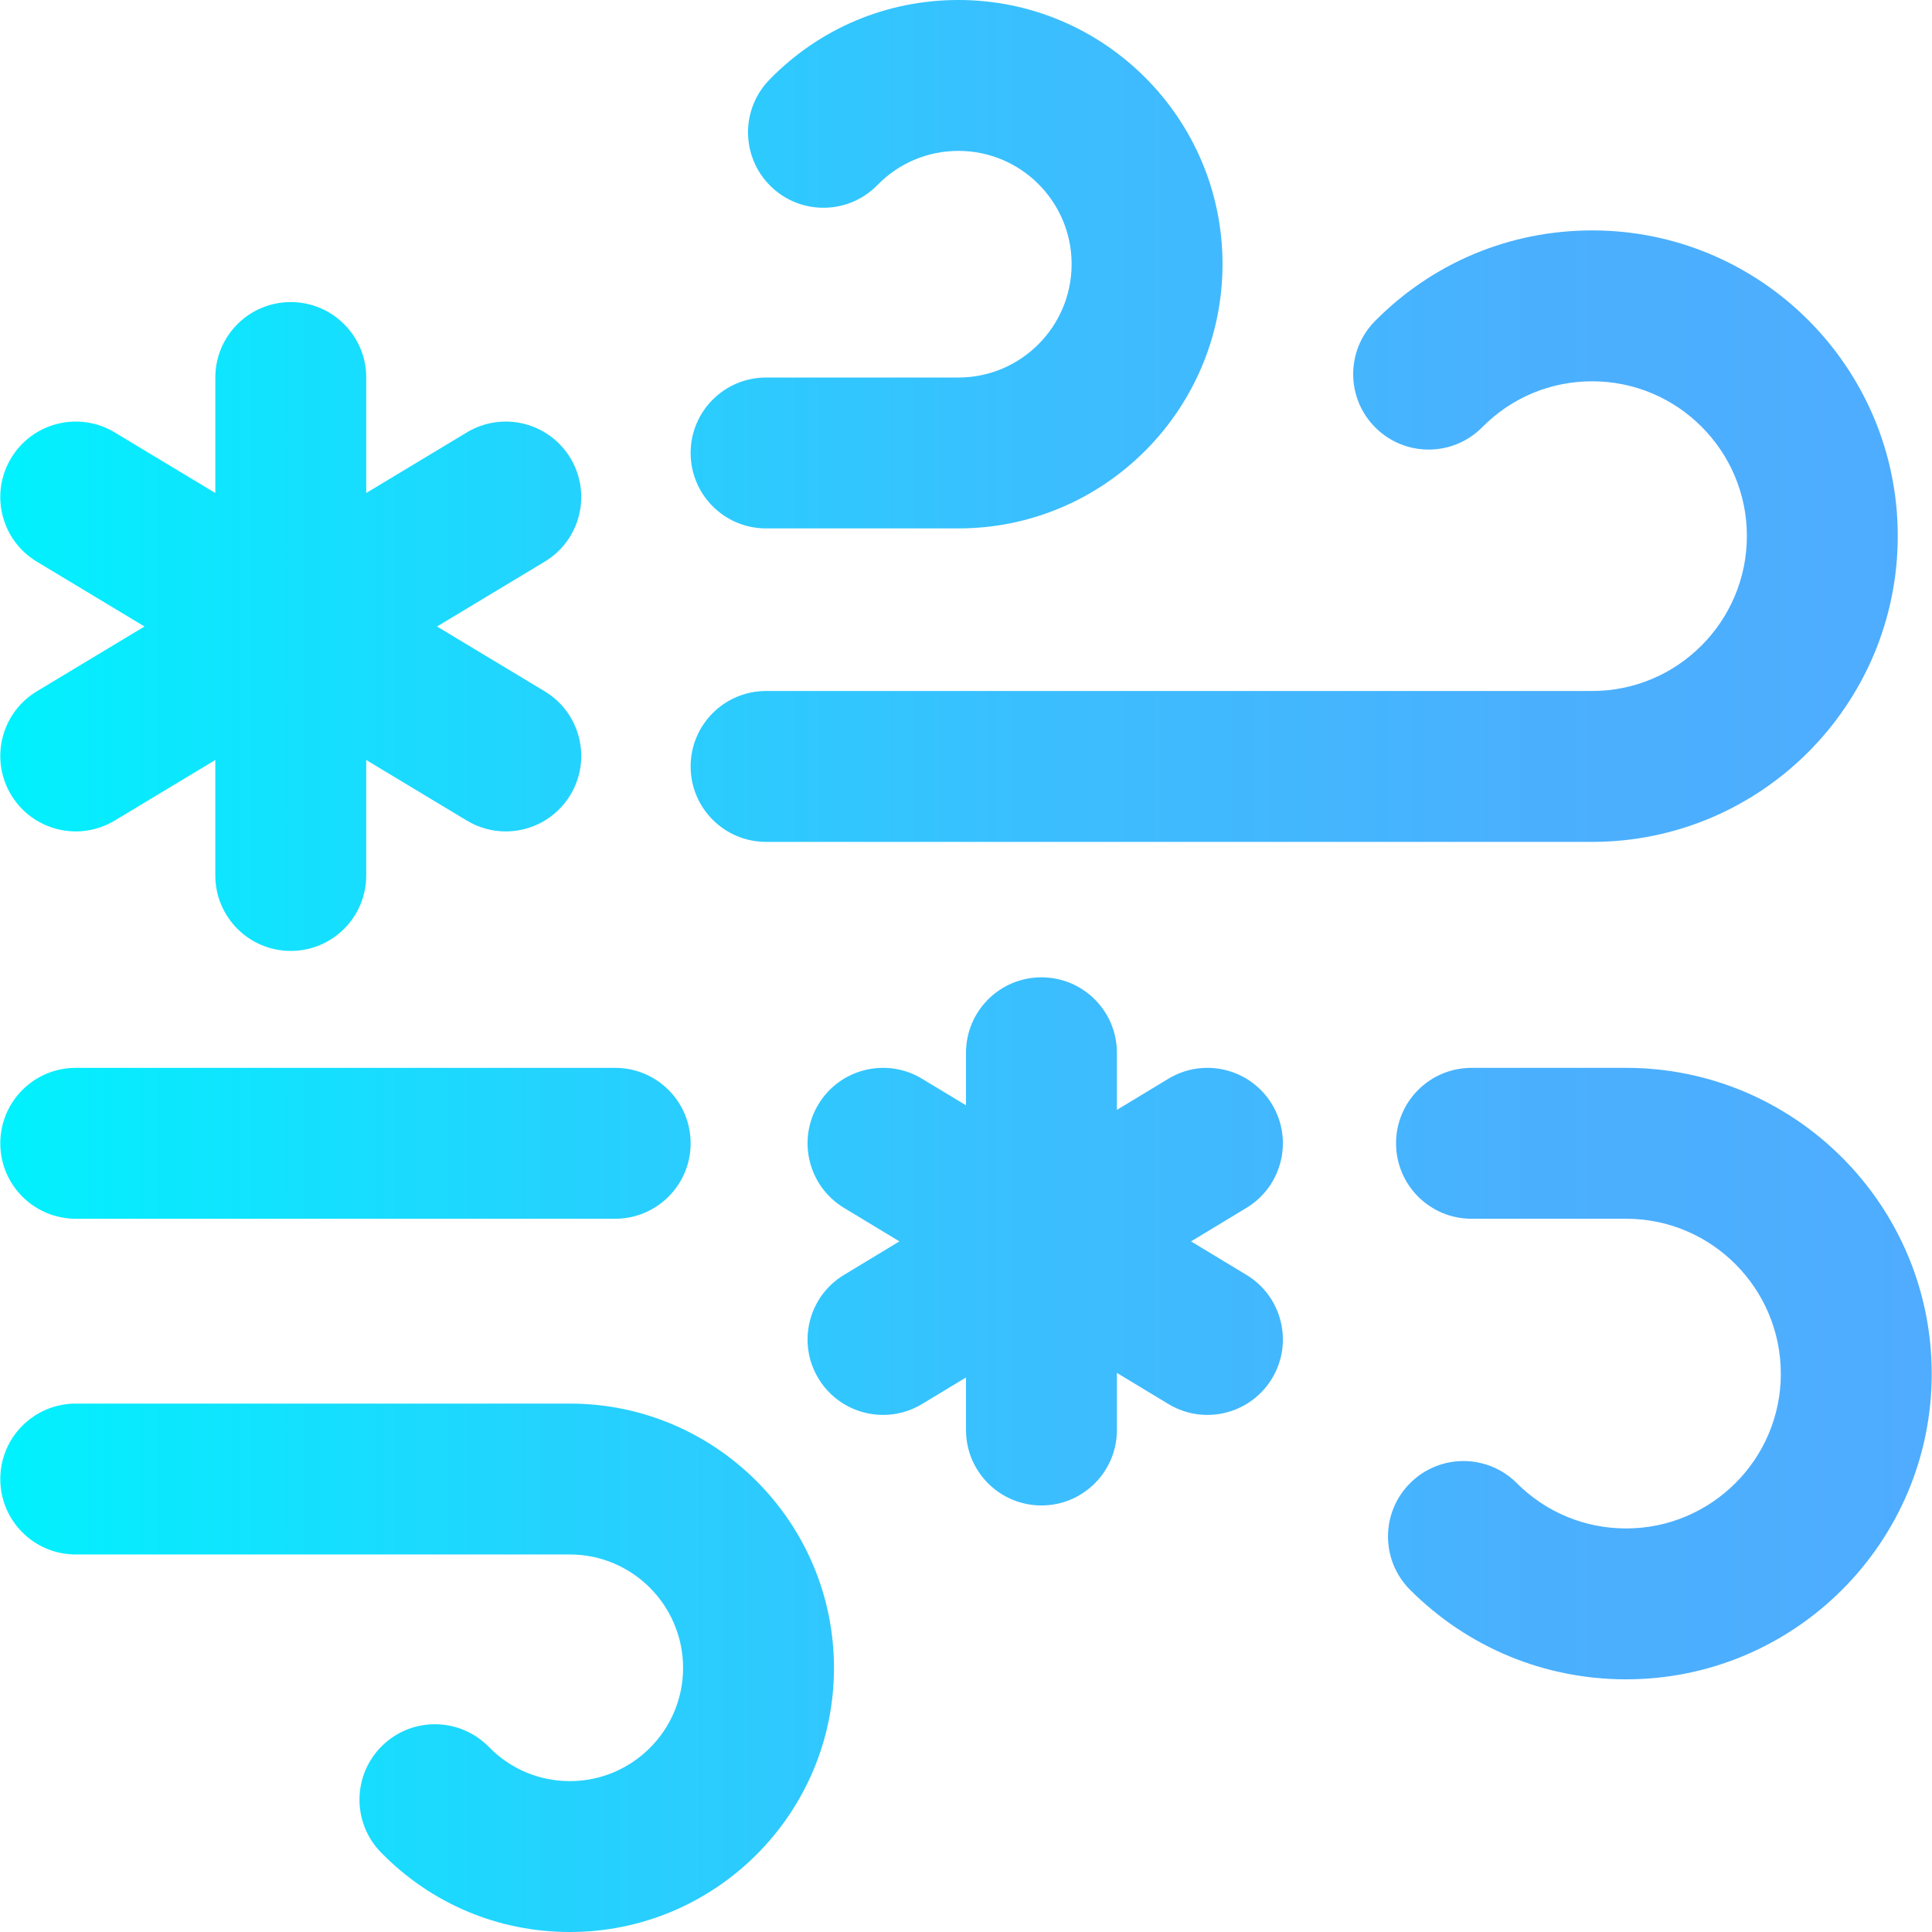 <?xml version="1.0" encoding="iso-8859-1"?>
<!-- Generator: Adobe Illustrator 19.0.0, SVG Export Plug-In . SVG Version: 6.00 Build 0)  -->
<svg version="1.1" id="Capa_1" xmlns="http://www.w3.org/2000/svg" xmlns:xlink="http://www.w3.org/1999/xlink" x="0px" y="0px"
	 viewBox="0 0 511.999 511.999" style="enable-background:new 0 0 511.999 511.999;" xml:space="preserve">
<linearGradient id="SVGID_1_" gradientUnits="userSpaceOnUse" x1="0.091" y1="257.88" x2="512.094" y2="257.88" gradientTransform="matrix(1 0 0 -1 -0.015 513.801)">
	<stop  offset="0" style="stop-color:#00F2FE"/>
	<stop  offset="0.021" style="stop-color:#03EFFE"/>
	<stop  offset="0.293" style="stop-color:#24D2FE"/>
	<stop  offset="0.554" style="stop-color:#3CBDFE"/>
	<stop  offset="0.796" style="stop-color:#4AB0FE"/>
	<stop  offset="1" style="stop-color:#4FACFE"/>
</linearGradient>
<path style="fill:url(#SVGID_1_);" d="M9.759,183.208l28.534-17.181L9.759,148.847c-9.46-5.695-12.511-17.982-6.815-27.442
	c5.695-9.46,17.983-12.512,27.442-6.815l26.676,16.061v-30.604c0-11.043,8.951-19.994,19.994-19.994s19.994,8.951,19.994,19.994
	v30.604l26.676-16.061c9.46-5.696,21.745-2.645,27.442,6.815c5.696,9.46,2.645,21.746-6.815,27.442l-28.534,17.181l28.534,17.181
	c9.46,5.695,12.511,17.982,6.815,27.442c-3.752,6.232-10.367,9.684-17.148,9.684c-3.512,0-7.067-0.925-10.294-2.868L97.05,201.405
	v30.604c0,11.043-8.951,19.994-19.994,19.994s-19.994-8.951-19.994-19.994v-30.604l-26.676,16.061
	c-3.227,1.943-6.783,2.868-10.294,2.868c-6.782,0-13.395-3.451-17.148-9.684C-2.752,201.19,0.299,188.903,9.759,183.208z
	 M337.091,292.641c-5.713-9.449-18.005-12.476-27.455-6.765l-13.648,8.253v-15.135c0-11.043-8.951-19.994-19.994-19.994
	S256,267.95,256,278.993v13.927l-11.648-7.043c-9.448-5.713-21.741-2.684-27.455,6.765c-5.713,9.449-2.685,21.741,6.765,27.455
	l14.691,8.882l-14.691,8.882c-9.449,5.713-12.478,18.005-6.765,27.455c3.758,6.214,10.36,9.652,17.129,9.652
	c3.523,0,7.091-0.932,10.326-2.887L256,365.038v13.927c0,11.043,8.951,19.994,19.994,19.994s19.994-8.951,19.994-19.994v-15.135
	l13.648,8.252c3.235,1.956,6.802,2.887,10.326,2.887c6.768,0,13.371-3.438,17.129-9.652c5.713-9.449,2.685-21.741-6.765-27.455
	l-14.691-8.882l14.691-8.882C339.776,314.382,342.805,302.09,337.091,292.641z M203.017,223.107h218.933
	c44.65,0,80.975-36.369,80.975-81.072c0-44.65-36.325-80.975-80.975-80.975c-21.791,0-42.234,8.531-57.561,24.023
	c-7.767,7.85-7.7,20.509,0.15,28.275s20.509,7.702,28.275-0.15c7.759-7.842,18.106-12.16,29.137-12.16
	c22.6,0,40.988,18.387,40.988,40.988c0,22.654-18.387,41.084-40.988,41.084H203.018c-11.043,0-19.994,8.951-19.994,19.994
	C183.024,214.156,191.975,223.107,203.017,223.107z M430.948,282.992H389.96c-11.043,0-19.994,8.951-19.994,19.994
	s8.951,19.994,19.994,19.994h40.988c22.6,0,40.988,18.43,40.988,41.084c0,22.6-18.387,40.988-40.988,40.988
	c-10.949,0-21.242-4.264-28.982-12.004c-7.809-7.809-20.468-7.809-28.275,0s-7.809,20.468,0,28.275
	c15.294,15.294,35.629,23.717,57.258,23.717c44.65,0,80.975-36.325,80.975-80.975C511.923,319.361,475.597,282.992,430.948,282.992z
	 M20.073,322.98H163.03c11.043,0,19.994-8.951,19.994-19.994s-8.951-19.994-19.994-19.994H20.073
	c-11.043,0-19.994,8.951-19.994,19.994S9.03,322.98,20.073,322.98z M203.017,140.035h50.984c38.586,0,69.979-31.427,69.979-70.057
	C323.981,31.392,292.588,0,254.002,0c-19.013,0-36.799,7.495-50.081,21.102c-7.713,7.902-7.56,20.561,0.343,28.273
	s20.561,7.56,28.273-0.343c5.692-5.832,13.316-9.044,21.464-9.044c16.537,0,29.991,13.454,29.991,29.991
	c0,16.58-13.454,30.069-29.991,30.069h-50.984c-11.043,0-19.994,8.951-19.994,19.994S191.975,140.035,203.017,140.035z
	 M151.033,371.965H20.073c-11.043,0-19.994,8.951-19.994,19.994s8.951,19.994,19.994,19.994h130.96
	c16.537,0,29.991,13.489,29.991,30.069c0,16.537-13.454,29.991-29.991,29.991c-8.149,0-15.771-3.212-21.464-9.045
	c-7.714-7.904-20.372-8.056-28.273-0.343c-7.903,7.713-8.056,20.372-0.343,28.273c13.282,13.608,31.068,21.102,50.081,21.102
	c38.586,0,69.979-31.392,69.979-69.979C221.012,403.392,189.619,371.965,151.033,371.965z"/>
<g>
</g>
<g>
</g>
<g>
</g>
<g>
</g>
<g>
</g>
<g>
</g>
<g>
</g>
<g>
</g>
<g>
</g>
<g>
</g>
<g>
</g>
<g>
</g>
<g>
</g>
<g>
</g>
<g>
</g>
</svg>
